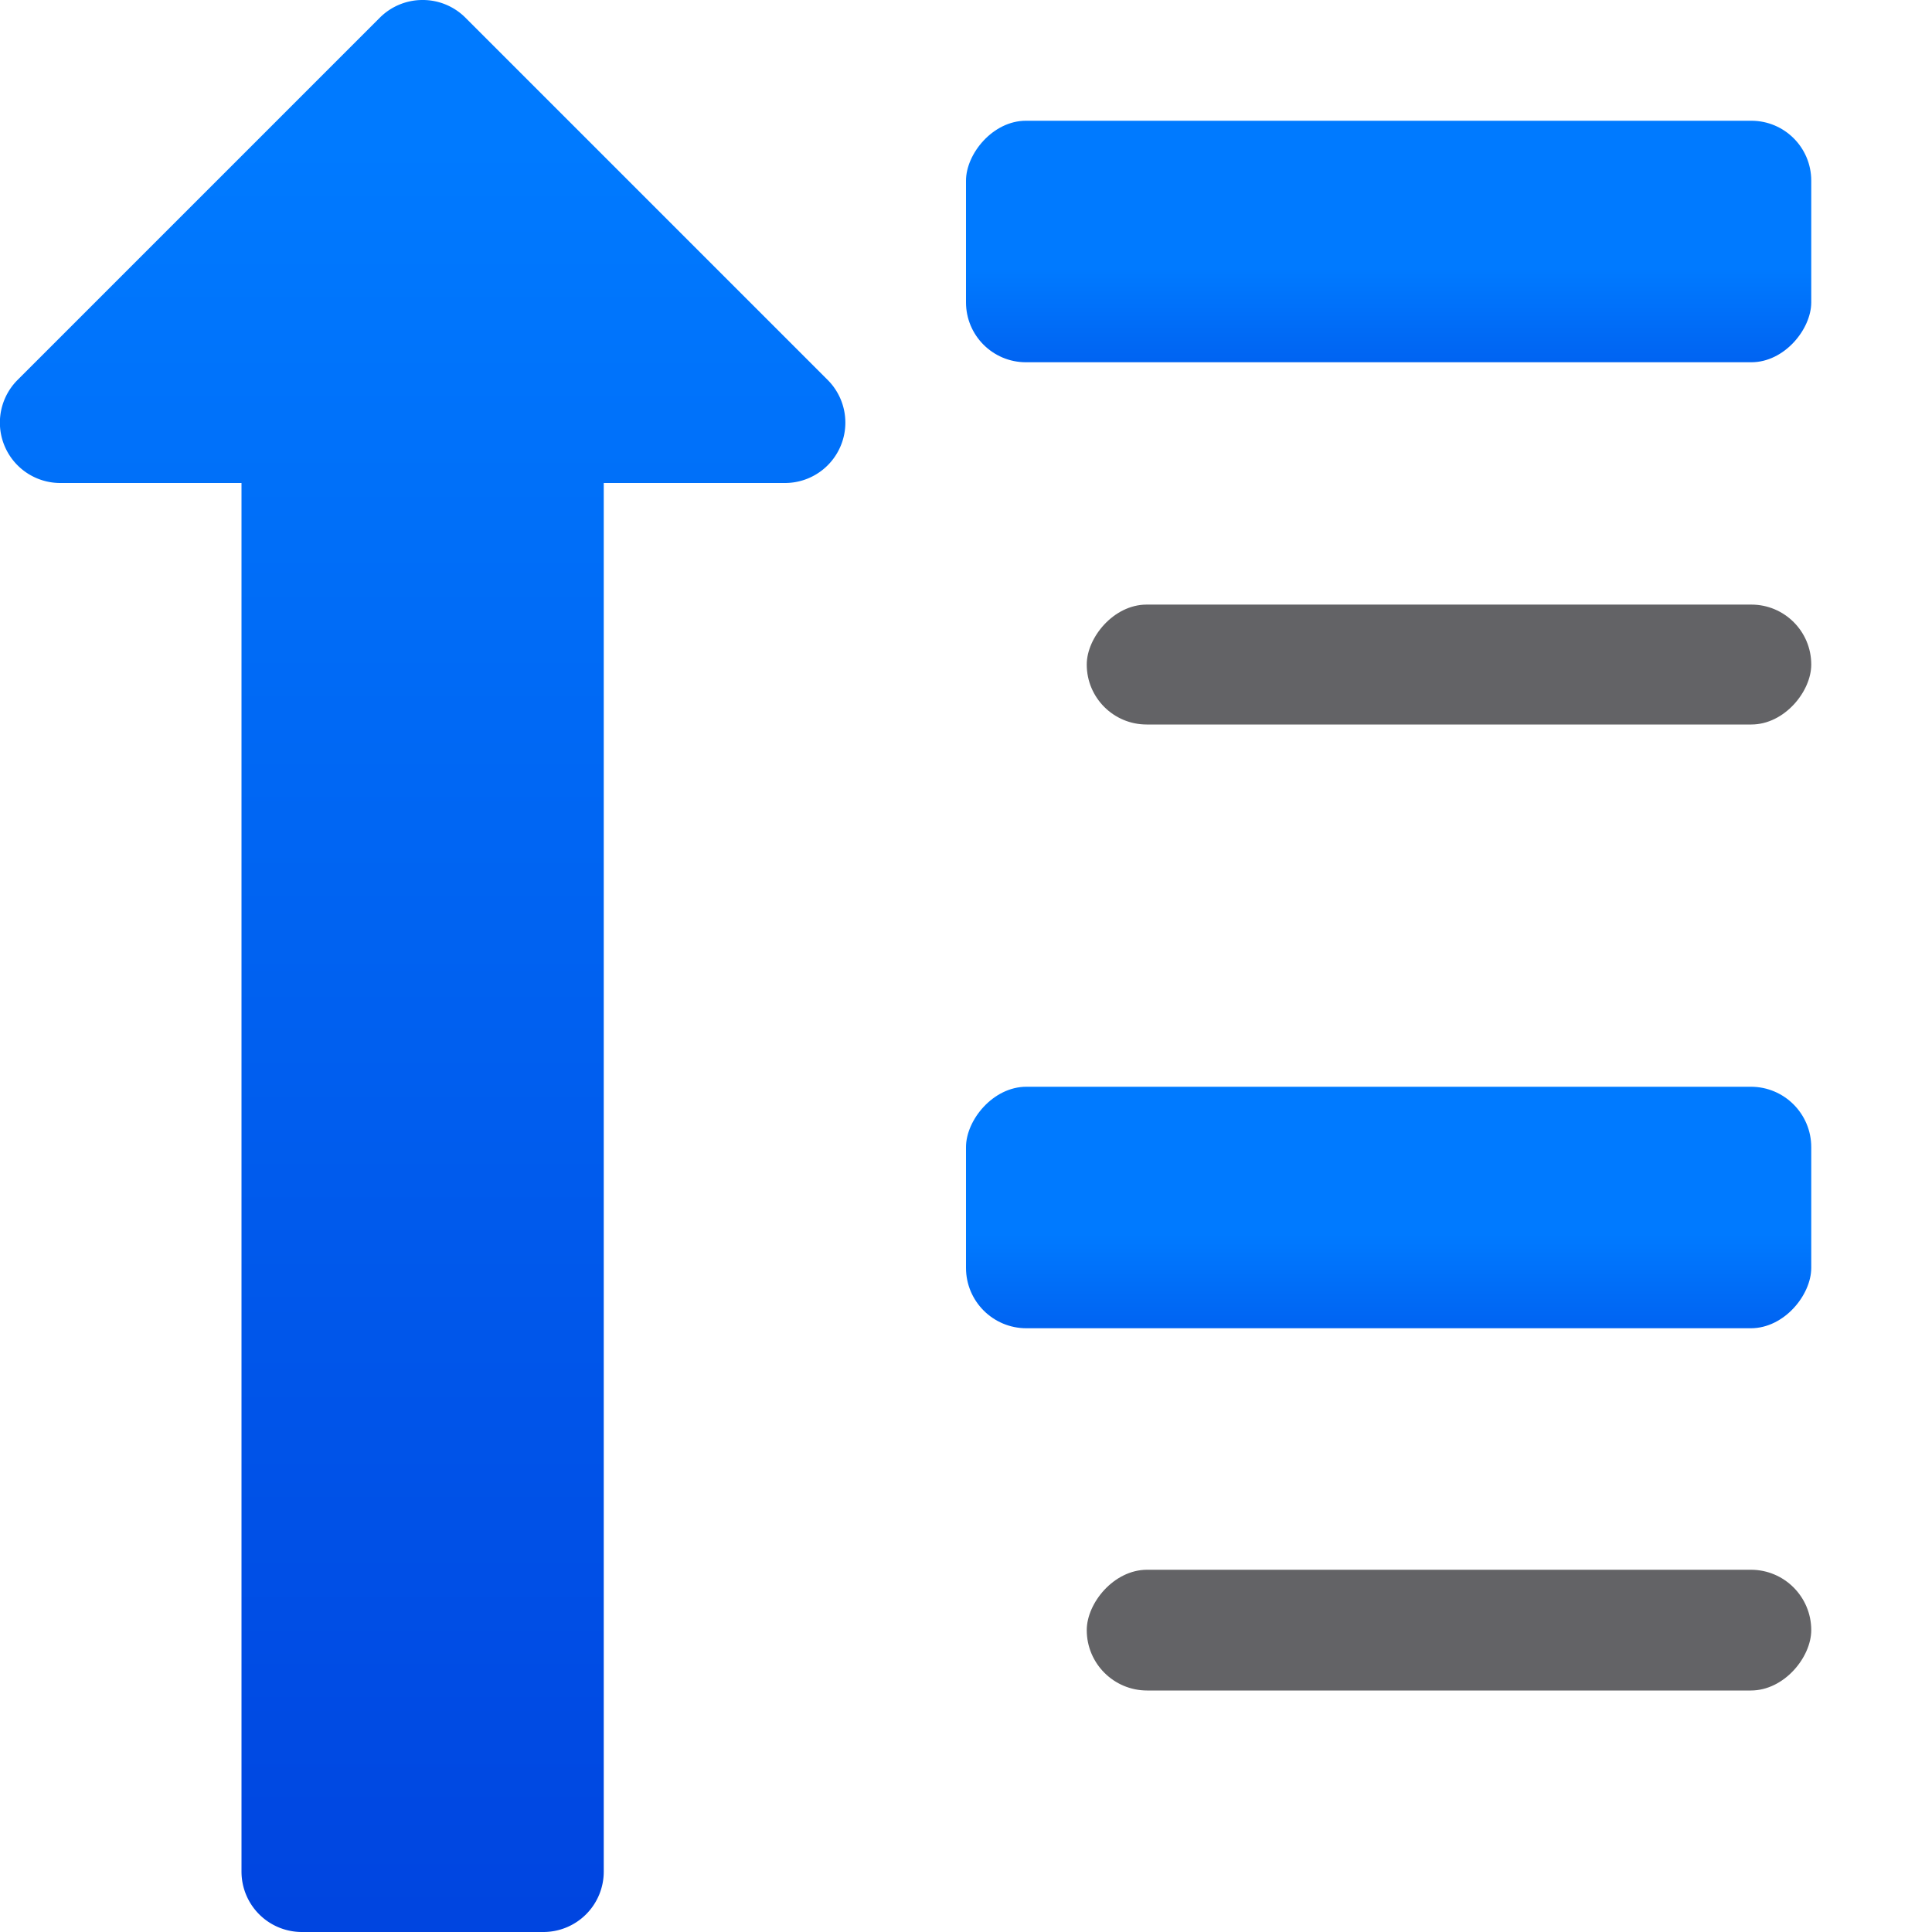 <svg viewBox="0 0 16 16" xmlns="http://www.w3.org/2000/svg" xmlns:xlink="http://www.w3.org/1999/xlink"><linearGradient id="a" gradientTransform="translate(-29.695 1.22)" gradientUnits="userSpaceOnUse" x1="14" x2="13.797" y1="22" y2="2.136"><stop offset="0" stop-color="#0040dd"/><stop offset="1" stop-color="#007aff"/></linearGradient><linearGradient id="b" gradientUnits="userSpaceOnUse" x1="4" x2="4" xlink:href="#a" y1="16" y2="0"/><linearGradient id="c" gradientUnits="userSpaceOnUse" x1="-12" x2="-12" xlink:href="#a" y1="3" y2="1"/><linearGradient id="d" gradientUnits="userSpaceOnUse" x1="-11" x2="-11" xlink:href="#a" y1="11" y2="9"/><path d="m3.492 0a.5.5 0 0 0 -.346.146l-3 3a.5.5 0 0 0 .354.854h1.5v11.5a.5.5 0 0 0 .5.5h2a.5.5 0 0 0 .5-.5v-11.5h1.5a.5.5 0 0 0 .354-.854l-3-3a.5.5 0 0 0 -.361-.146z" fill="url(#b)"/><g transform="scale(-1 1)"><rect fill="url(#d)" height="2" ry=".5" width="7" x="-15" y="9"/><rect fill="url(#c)" height="2" ry=".496" width="7" x="-15" y="1"/><g fill="#636366"><rect height=".993" ry=".496" width="6" x="-15" y="5.007"/><rect height="1" ry=".5" width="6" x="-15" y="13"/></g></g></svg>